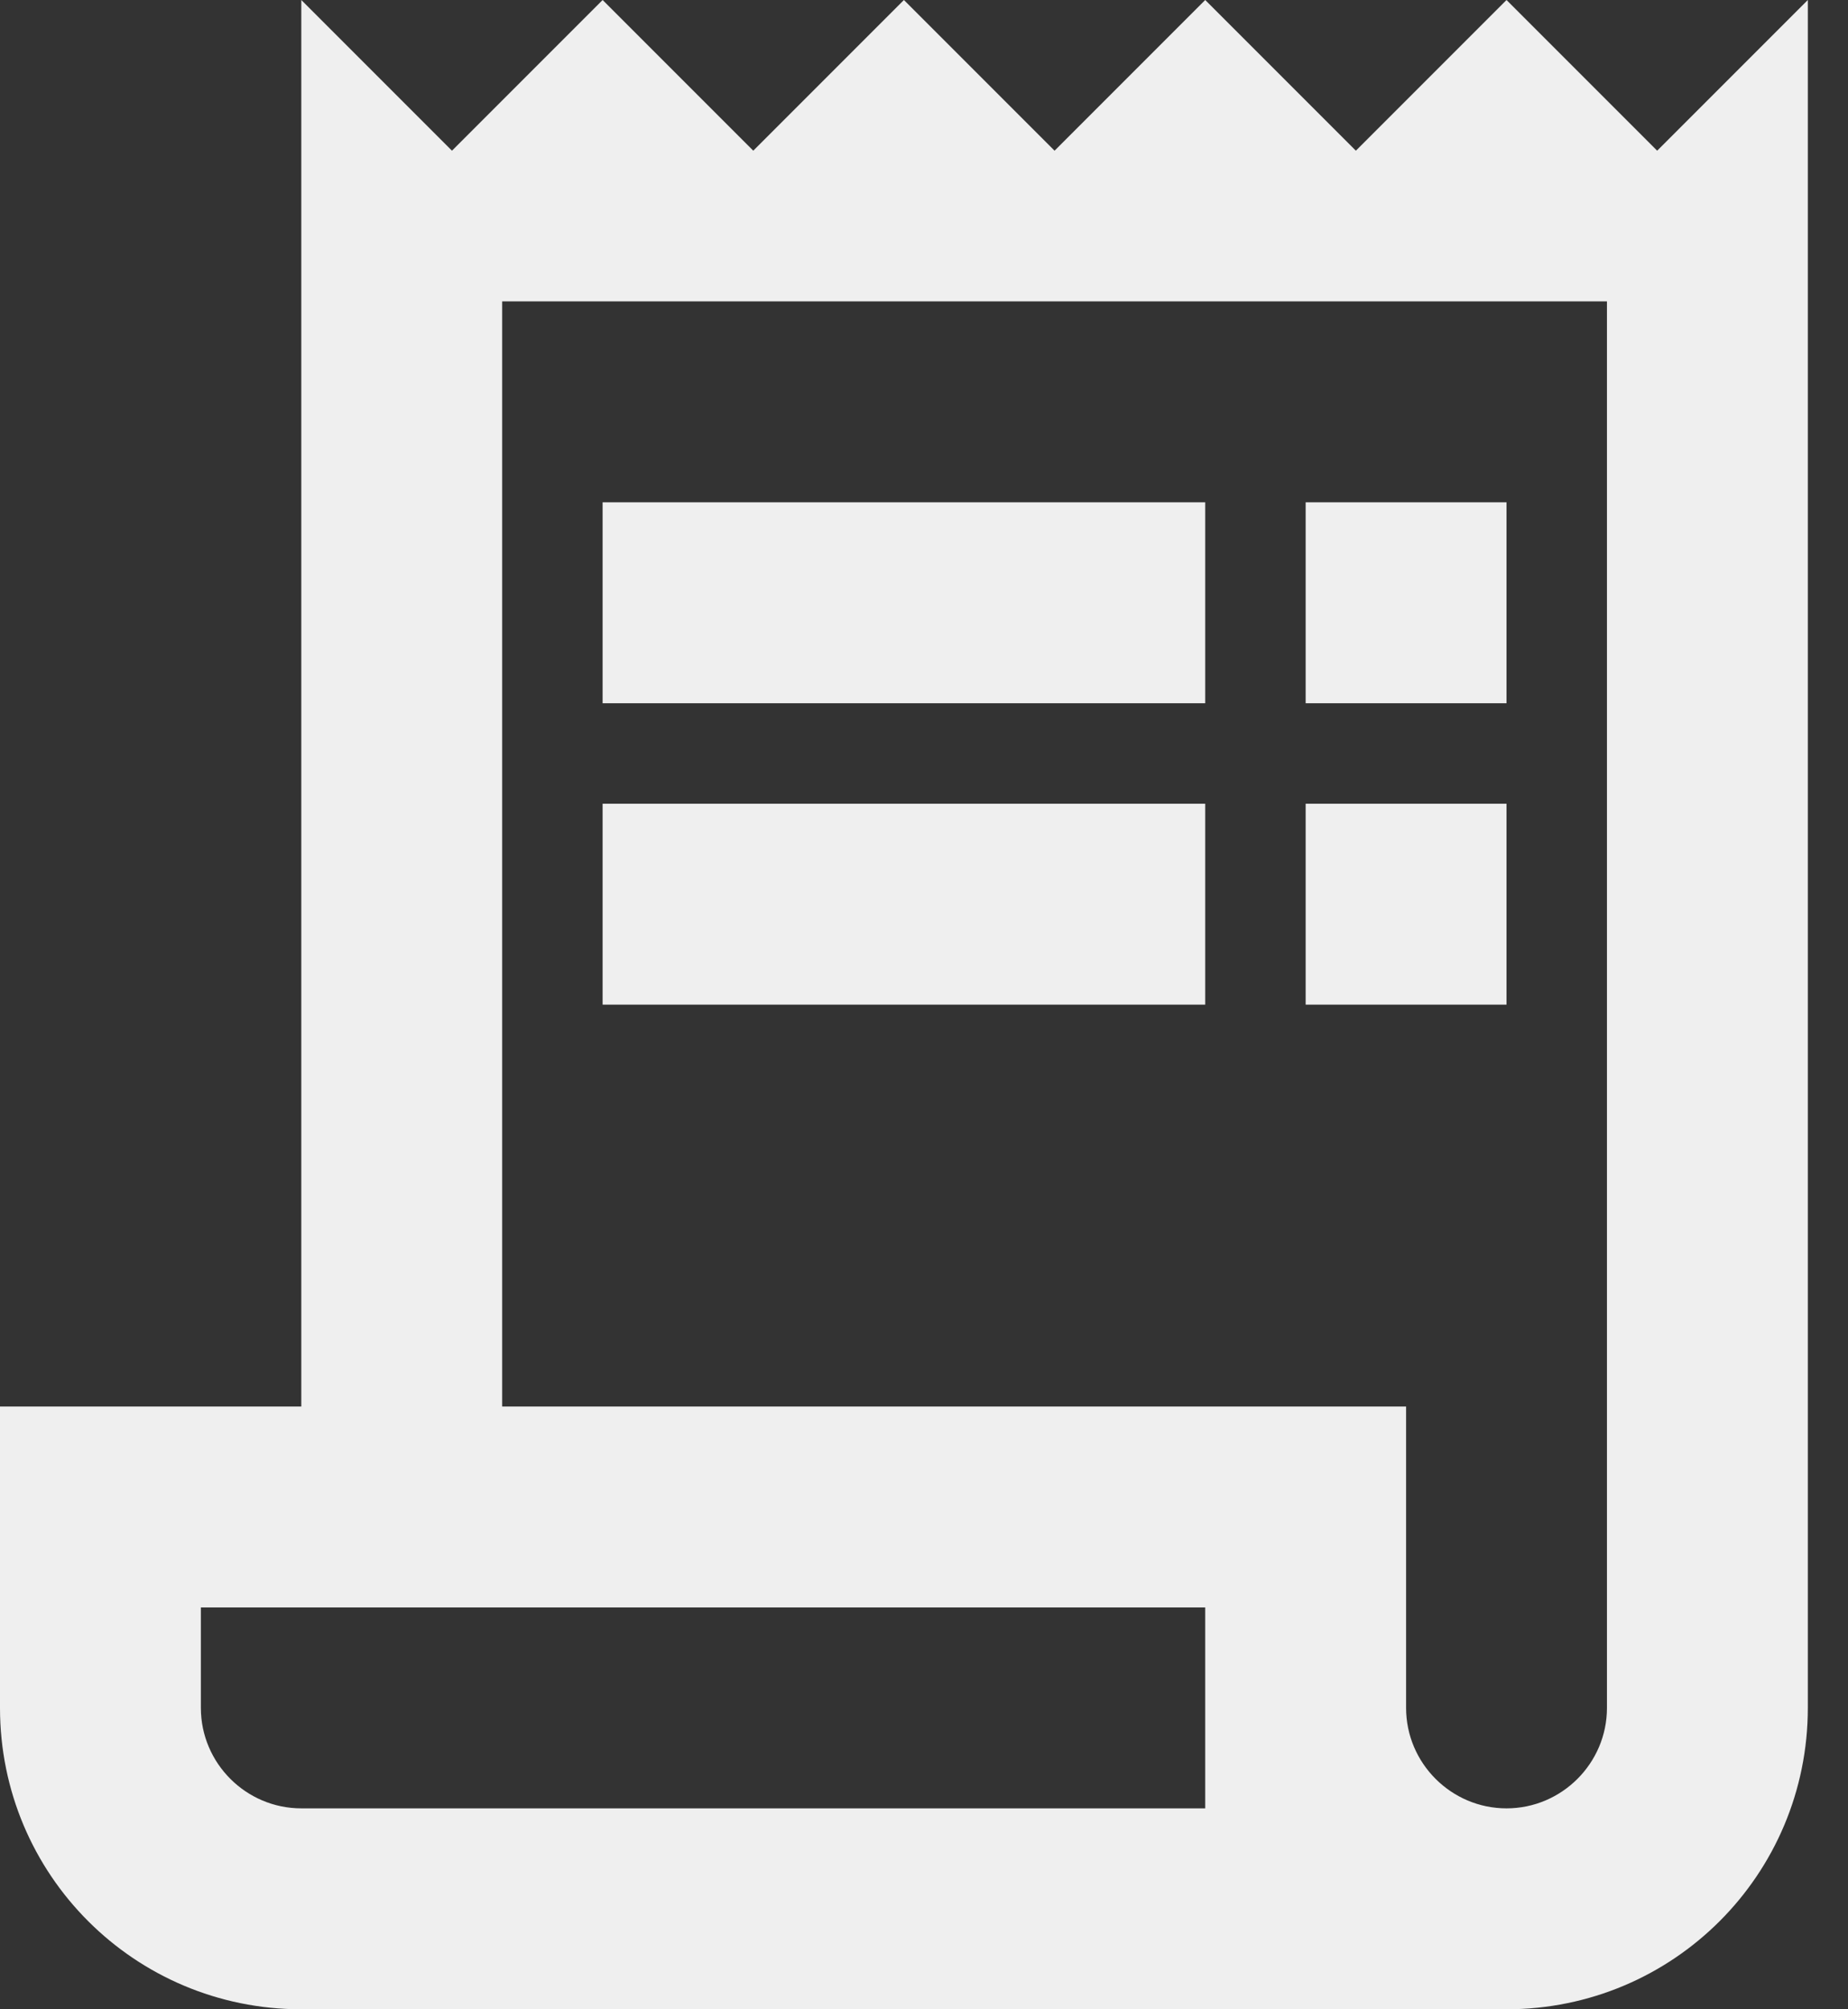<svg width="23" height="25" viewBox="0 0 23 25" fill="none" xmlns="http://www.w3.org/2000/svg">
<rect x="0" y="0" width="23" height="25" fill="#333333" stroke="none"/>
<path d="M20.625 1.875L18.75 0L16.875 1.875L15 0L13.125 1.875L11.25 0L9.375 1.875L7.5 0L5.625 1.875L3.75 0V17.5H0V21.25C0 23.325 1.675 25 3.75 25H18.75C20.825 25 22.5 23.325 22.5 21.25V0L20.625 1.875ZM15 22.5H3.75C3.062 22.5 2.5 21.938 2.5 21.25V20H15V22.5ZM20 21.25C20 21.938 19.438 22.5 18.75 22.5C18.062 22.5 17.5 21.938 17.5 21.25V17.5H6.25V3.75H20V21.25Z" fill="#EFEFEF"/>
<path d="M7.5 6.25H15V8.75H7.5V6.25ZM7.5 10H15V12.5H7.5V10ZM16.25 6.25H18.75V8.75H16.25V6.25ZM16.25 10H18.75V12.5H16.25V10Z" fill="#EFEFEF"/>
</svg>
